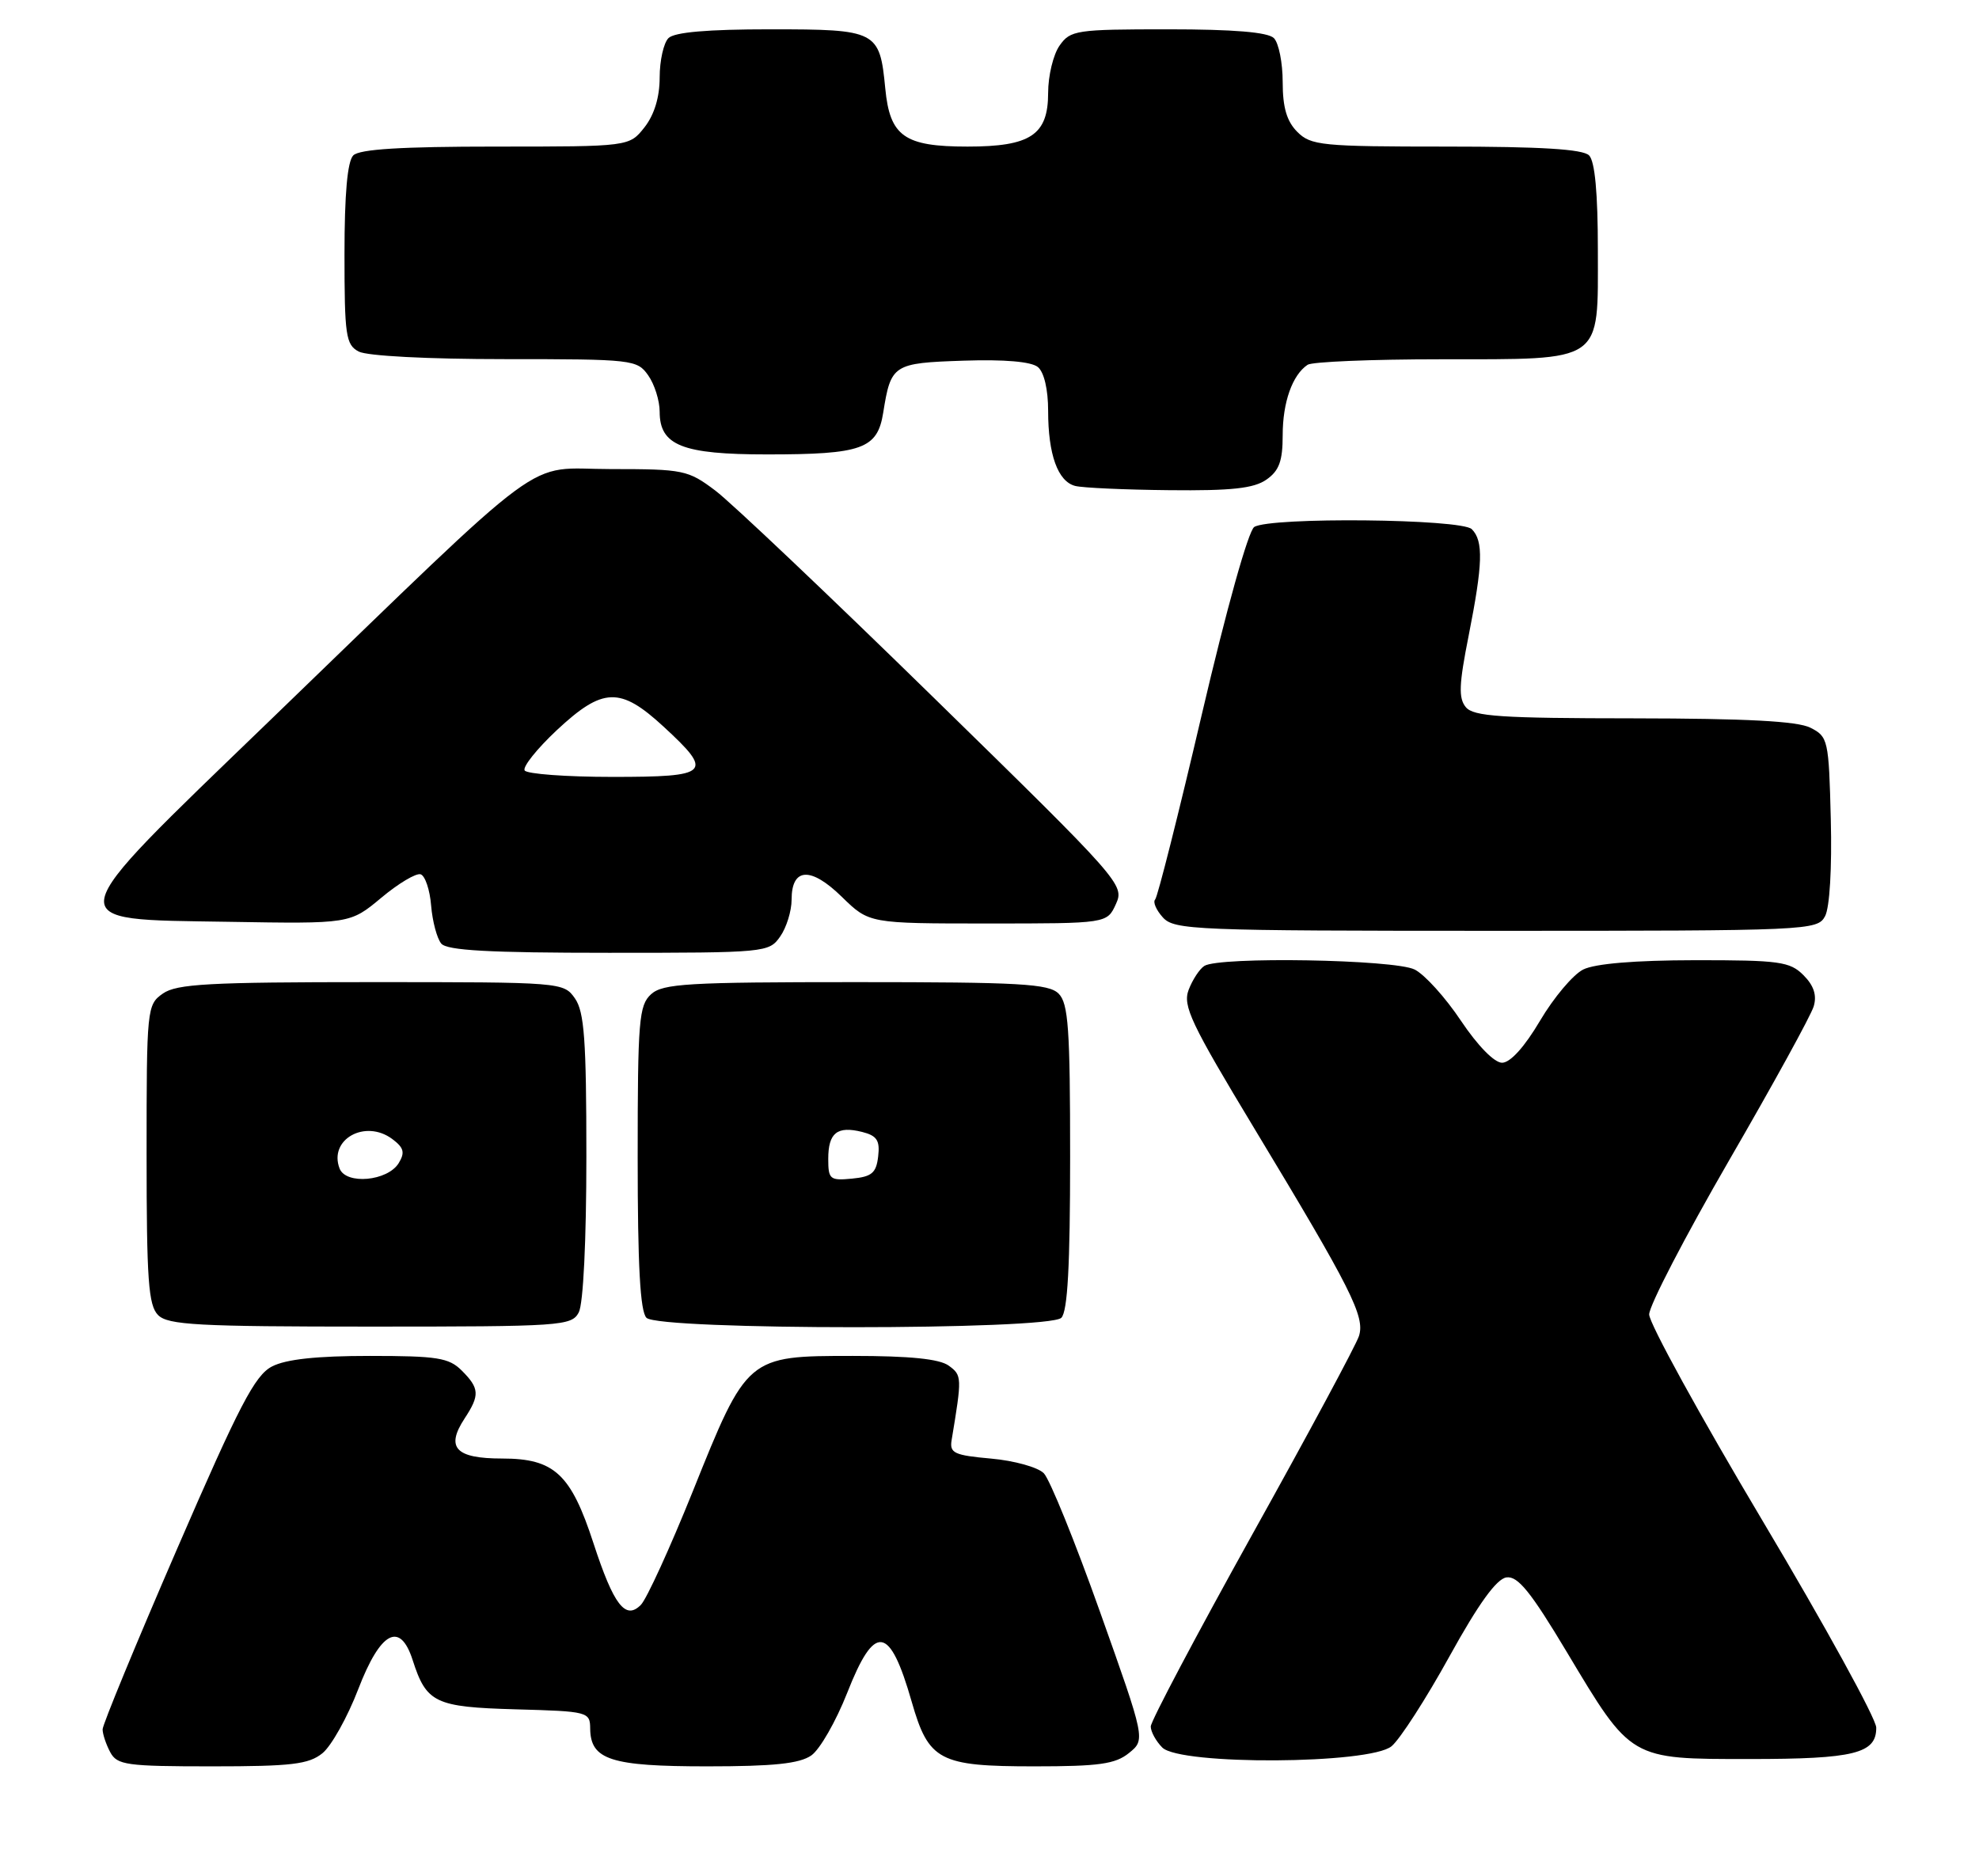 <?xml version="1.0" encoding="UTF-8" standalone="no"?>
<!DOCTYPE svg PUBLIC "-//W3C//DTD SVG 1.1//EN" "http://www.w3.org/Graphics/SVG/1.1/DTD/svg11.dtd" >
<svg xmlns="http://www.w3.org/2000/svg" xmlns:xlink="http://www.w3.org/1999/xlink" version="1.1" viewBox="0 0 270 256">
 <g >
 <path fill="currentColor"
d=" M 43.99 239.21 C 45.21 238.22 47.41 234.29 48.88 230.46 C 51.91 222.58 54.58 221.15 56.30 226.50 C 58.18 232.35 59.35 232.91 70.37 233.22 C 80.25 233.49 80.50 233.56 80.52 235.85 C 80.57 240.11 83.33 241.00 96.47 241.00 C 105.57 241.00 109.08 240.63 110.69 239.51 C 111.86 238.69 114.05 234.86 115.57 231.01 C 119.34 221.40 121.38 221.68 124.39 232.20 C 126.70 240.24 128.15 241.00 141.11 241.00 C 149.94 241.00 152.17 240.69 154.03 239.18 C 156.28 237.36 156.28 237.36 150.08 219.93 C 146.67 210.34 143.22 201.83 142.41 201.01 C 141.61 200.19 138.37 199.29 135.22 199.01 C 130.19 198.56 129.54 198.26 129.83 196.50 C 131.26 187.90 131.25 187.65 129.44 186.33 C 128.18 185.41 124.15 185.00 116.36 185.00 C 101.94 185.00 101.93 185.01 94.51 203.50 C 91.41 211.20 88.23 218.16 87.44 218.96 C 85.34 221.10 83.73 219.01 80.97 210.56 C 77.89 201.10 75.63 199.00 68.51 199.00 C 62.15 199.00 60.77 197.52 63.39 193.53 C 65.48 190.35 65.42 189.42 63.00 187.00 C 61.25 185.25 59.67 185.00 50.45 185.00 C 43.21 185.00 39.02 185.45 37.11 186.44 C 34.77 187.65 32.66 191.71 24.16 211.33 C 18.57 224.23 14.00 235.31 14.00 235.95 C 14.00 236.60 14.47 238.00 15.04 239.07 C 15.98 240.82 17.24 241.00 28.92 241.00 C 39.79 241.00 42.12 240.72 43.99 239.21 Z  M 189.86 238.25 C 191.01 237.29 194.56 231.78 197.75 226.00 C 201.72 218.81 204.18 215.41 205.53 215.22 C 207.08 215.00 208.85 217.19 213.77 225.41 C 222.59 240.15 222.34 240.00 238.70 240.00 C 252.99 240.00 256.01 239.25 255.98 235.71 C 255.97 234.50 249.00 221.81 240.48 207.51 C 231.97 193.22 225.00 180.55 225.00 179.34 C 225.00 178.14 229.91 168.69 235.90 158.33 C 241.90 147.97 247.10 138.51 247.45 137.30 C 247.90 135.79 247.46 134.46 246.05 133.05 C 244.20 131.20 242.78 131.00 231.25 131.01 C 223.04 131.02 217.61 131.48 216.00 132.28 C 214.62 132.97 211.97 136.12 210.11 139.27 C 208.00 142.84 206.05 145.00 204.93 145.00 C 203.87 145.00 201.60 142.67 199.32 139.27 C 197.22 136.12 194.38 132.97 193.00 132.28 C 190.24 130.90 166.35 130.49 164.31 131.79 C 163.66 132.20 162.70 133.67 162.17 135.05 C 161.34 137.24 162.47 139.62 171.17 154.03 C 184.37 175.89 186.25 179.63 185.41 182.28 C 185.04 183.46 178.49 195.65 170.86 209.35 C 163.24 223.06 157.00 234.85 157.00 235.56 C 157.00 236.27 157.71 237.56 158.57 238.43 C 161.01 240.87 186.92 240.72 189.86 238.25 Z  M 78.96 179.07 C 79.58 177.92 80.00 169.21 80.00 157.79 C 80.00 141.90 79.72 138.05 78.44 136.22 C 76.90 134.02 76.63 134.00 50.67 134.00 C 28.55 134.00 24.10 134.24 22.22 135.56 C 20.05 137.08 20.00 137.57 20.00 157.49 C 20.00 174.67 20.25 178.10 21.57 179.43 C 22.92 180.78 26.97 181.00 50.54 181.00 C 76.60 181.00 77.98 180.91 78.96 179.07 Z  M 144.80 179.80 C 145.66 178.94 146.00 172.66 146.00 157.87 C 146.00 140.36 145.76 136.90 144.43 135.57 C 143.08 134.22 139.15 134.00 116.76 134.00 C 93.87 134.00 90.43 134.20 88.83 135.65 C 87.17 137.16 87.00 139.22 87.00 157.95 C 87.00 172.68 87.34 178.94 88.20 179.80 C 89.91 181.51 143.09 181.51 144.80 179.80 Z  M 106.44 127.78 C 107.30 126.56 108.00 124.29 108.00 122.75 C 108.00 118.36 110.61 118.21 114.86 122.37 C 118.58 126.00 118.58 126.00 134.81 126.00 C 151.04 126.00 151.04 126.00 152.25 123.34 C 153.44 120.73 152.96 120.19 127.48 95.28 C 113.19 81.30 99.74 68.55 97.60 66.94 C 93.87 64.13 93.25 64.00 83.32 64.00 C 71.28 64.00 75.85 60.62 36.70 98.42 C 7.57 126.55 7.81 125.39 31.13 125.77 C 47.75 126.05 47.75 126.05 52.02 122.49 C 54.36 120.53 56.78 119.09 57.39 119.29 C 58.00 119.49 58.65 121.41 58.82 123.56 C 59.00 125.72 59.62 128.04 60.20 128.74 C 60.98 129.68 66.71 130.00 83.07 130.00 C 104.48 130.00 104.92 129.96 106.44 127.78 Z  M 249.00 125.00 C 249.63 123.83 249.95 118.40 249.78 111.78 C 249.51 100.94 249.41 100.51 247.00 99.29 C 245.22 98.39 238.28 98.03 222.87 98.01 C 204.79 98.00 201.04 97.75 199.99 96.49 C 198.97 95.26 199.05 93.38 200.37 86.74 C 202.31 76.93 202.41 73.81 200.80 72.20 C 199.38 70.78 173.31 70.52 171.12 71.90 C 170.32 72.41 167.33 83.09 163.97 97.46 C 160.80 111.03 157.93 122.40 157.60 122.73 C 157.27 123.07 157.74 124.16 158.65 125.17 C 160.21 126.89 162.93 127.00 204.12 127.00 C 246.87 127.00 247.96 126.95 249.00 125.00 Z  M 172.78 65.44 C 174.52 64.23 175.00 62.90 175.00 59.38 C 175.00 54.88 176.32 51.16 178.40 49.77 C 179.00 49.36 187.16 49.02 196.53 49.02 C 218.97 49.00 218.00 49.67 218.00 34.14 C 218.00 26.34 217.60 22.00 216.80 21.20 C 215.95 20.35 210.20 20.00 197.30 20.00 C 180.33 20.00 178.85 19.85 177.00 18.00 C 175.56 16.56 175.00 14.67 175.00 11.20 C 175.00 8.56 174.46 5.86 173.80 5.20 C 172.99 4.39 168.32 4.00 159.36 4.00 C 146.81 4.00 146.03 4.12 144.56 6.22 C 143.70 7.44 143.00 10.34 143.00 12.67 C 143.00 18.41 140.61 20.00 132.00 20.00 C 123.38 20.00 121.41 18.61 120.78 12.07 C 120.02 4.19 119.65 4.00 105.08 4.00 C 96.55 4.00 92.01 4.39 91.20 5.20 C 90.54 5.86 90.00 8.27 90.00 10.57 C 90.00 13.26 89.27 15.66 87.93 17.37 C 85.85 20.00 85.85 20.00 67.63 20.00 C 54.78 20.00 49.05 20.35 48.20 21.20 C 47.40 22.00 47.00 26.46 47.00 34.66 C 47.00 45.77 47.18 47.03 48.93 47.96 C 50.06 48.57 58.38 49.00 68.88 49.00 C 86.35 49.00 86.93 49.07 88.44 51.22 C 89.30 52.44 90.00 54.67 90.00 56.17 C 90.00 60.78 93.07 62.00 104.66 62.00 C 117.64 62.00 119.71 61.25 120.50 56.30 C 121.55 49.72 121.85 49.53 131.45 49.21 C 137.04 49.02 140.70 49.34 141.60 50.08 C 142.45 50.78 143.00 53.15 143.00 56.06 C 143.00 62.01 144.32 65.69 146.69 66.30 C 147.69 66.56 153.46 66.82 159.53 66.88 C 168.03 66.97 171.06 66.64 172.78 65.44 Z  M 46.33 159.43 C 44.81 155.47 49.81 152.66 53.51 155.40 C 55.10 156.59 55.28 157.24 54.40 158.69 C 52.89 161.16 47.20 161.68 46.33 159.43 Z  M 113.00 158.12 C 113.00 154.56 114.22 153.59 117.62 154.44 C 119.64 154.95 120.07 155.60 119.81 157.78 C 119.55 160.04 118.95 160.55 116.25 160.81 C 113.23 161.10 113.00 160.91 113.00 158.12 Z  M 71.58 105.12 C 71.28 104.64 73.26 102.16 75.97 99.62 C 82.25 93.76 84.61 93.68 90.52 99.13 C 97.41 105.48 96.89 106.00 83.56 106.00 C 77.27 106.00 71.87 105.60 71.58 105.12 Z "/>
</g>
</svg>